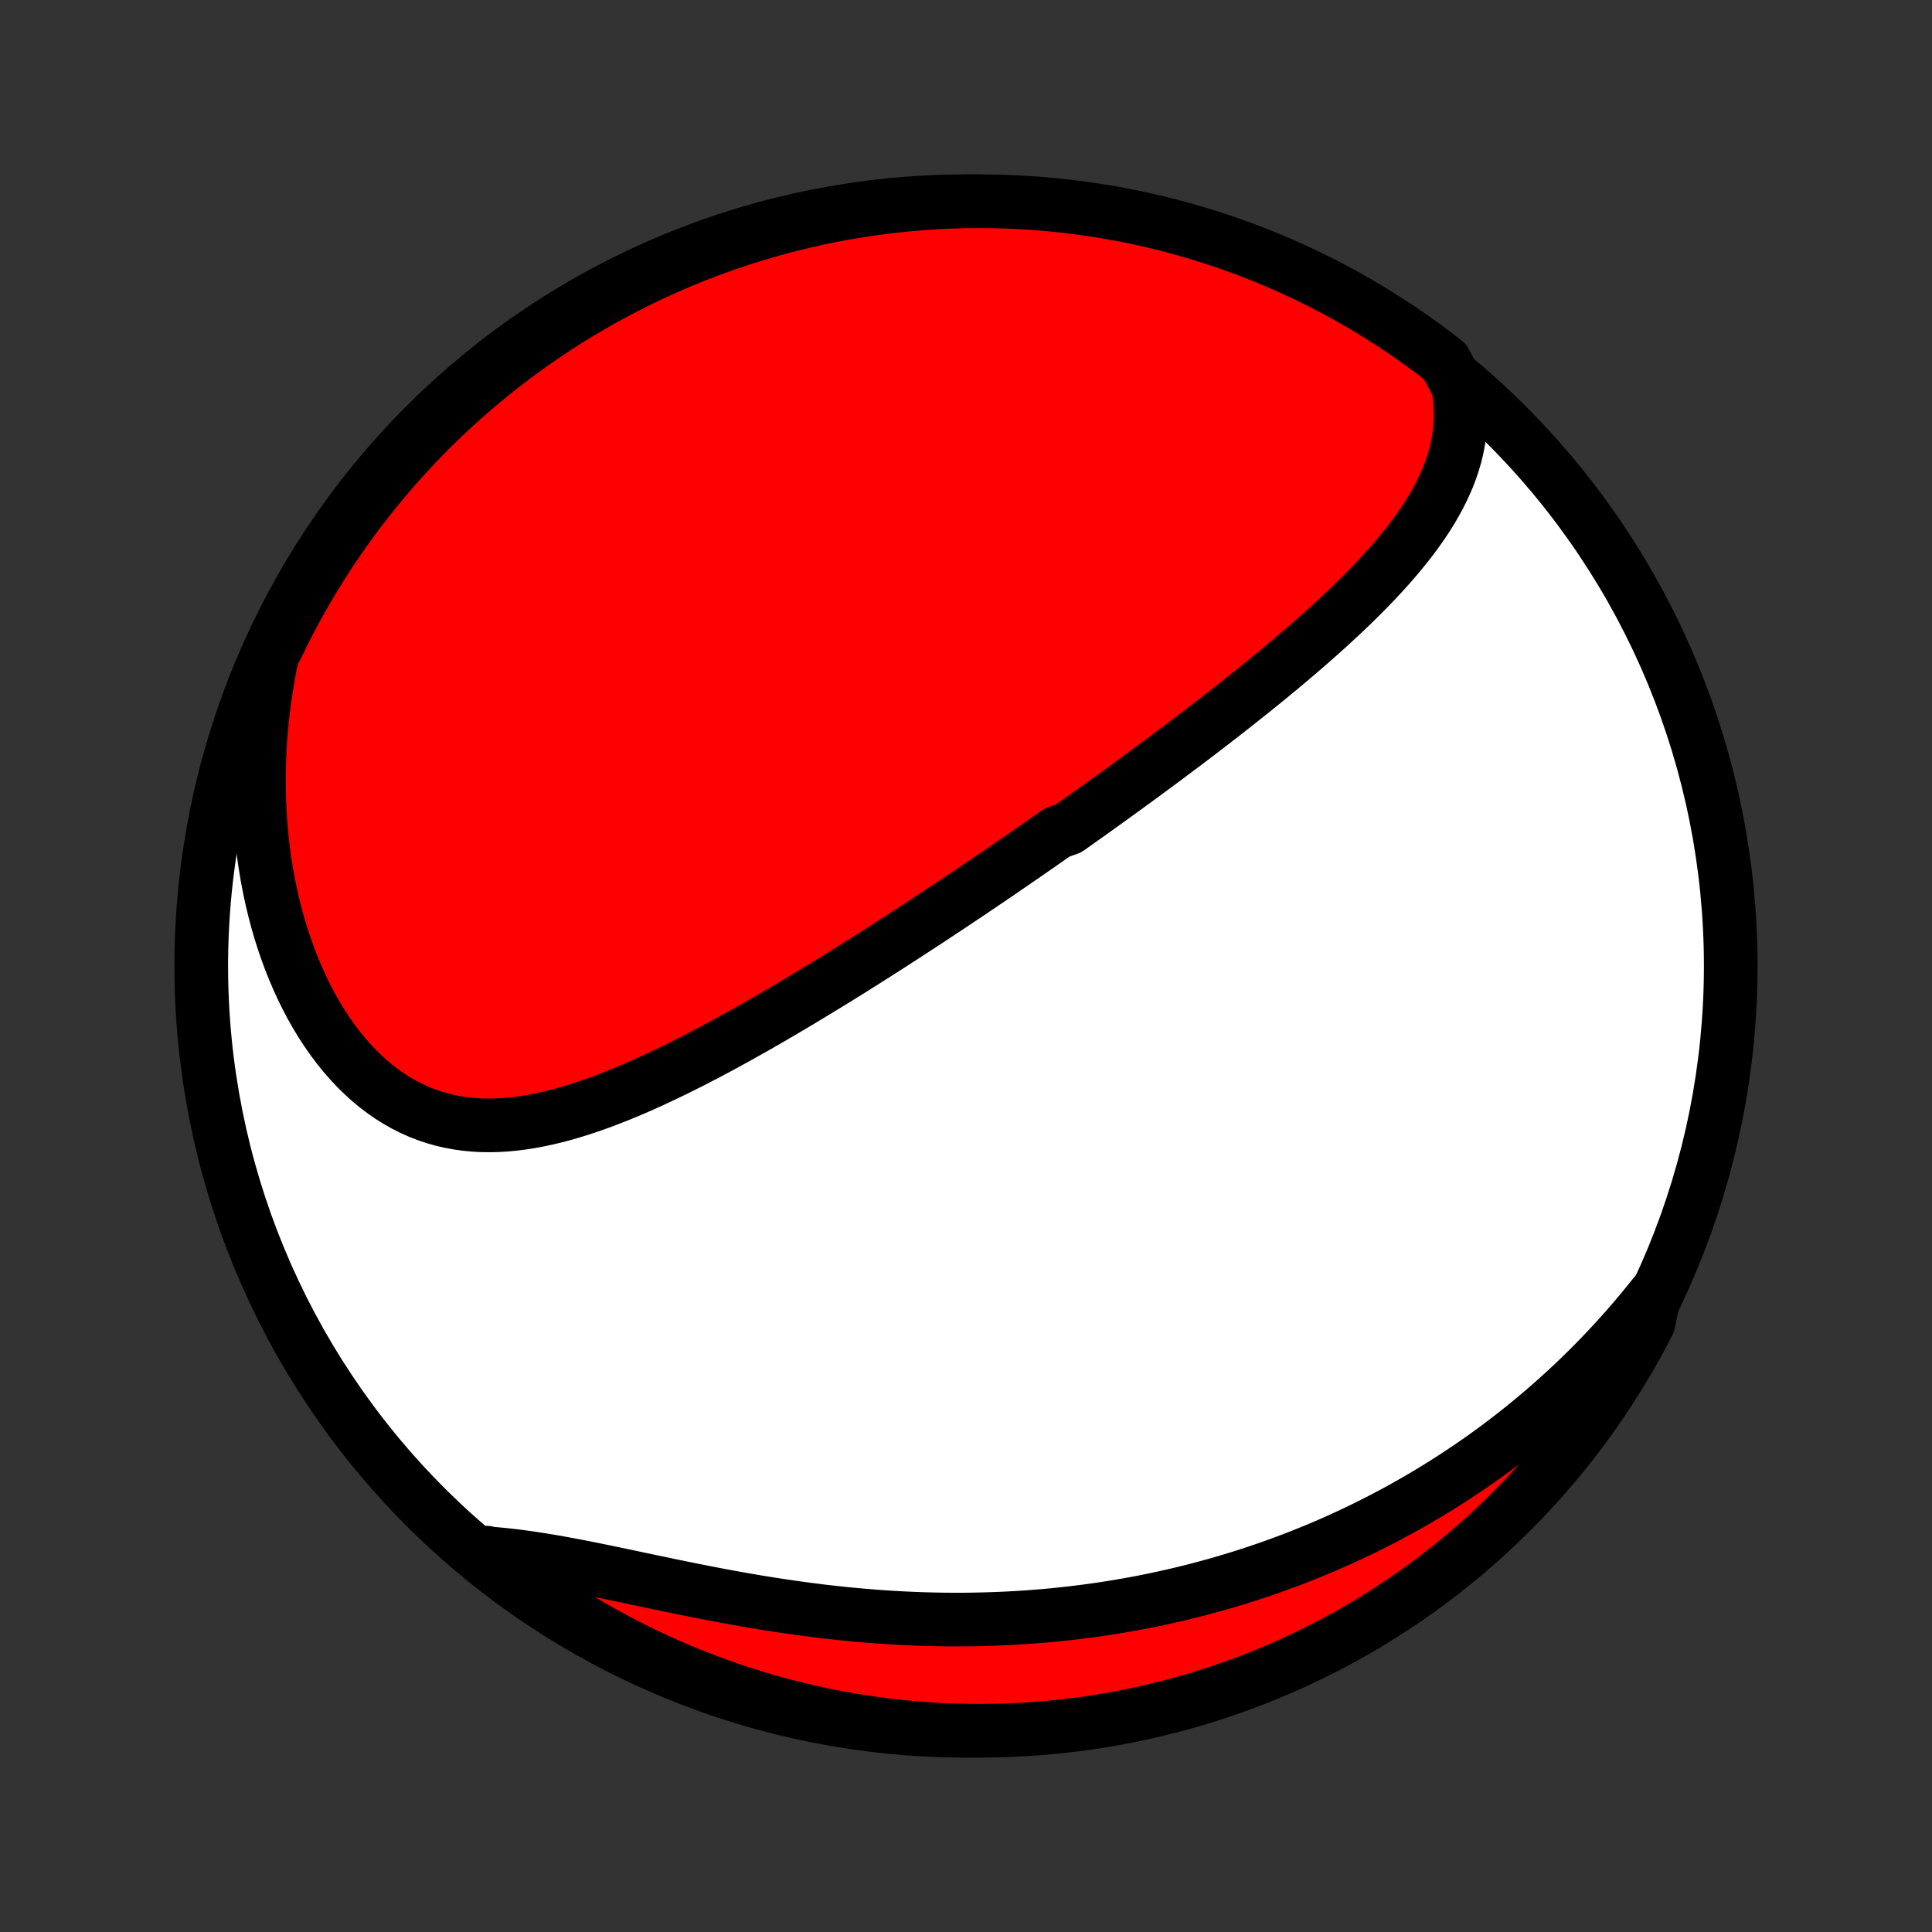 <?xml version="1.0" encoding="utf-8" standalone="no"?>
<!DOCTYPE svg PUBLIC "-//W3C//DTD SVG 1.1//EN"
  "http://www.w3.org/Graphics/SVG/1.1/DTD/svg11.dtd">
<!-- Created with matplotlib (http://matplotlib.org/) -->
<svg height="72pt" version="1.1" viewBox="0 0 72 72" width="72pt" xmlns="http://www.w3.org/2000/svg" xmlns:xlink="http://www.w3.org/1999/xlink">
 <rect x="0" y="0" width="72" height="72" fill="#333333" stroke="none"/>
 <defs>
  <style type="text/css">
*{stroke-linecap:butt;stroke-linejoin:round;}
  </style>
 </defs>
 <g id="figure_1">
  <g id="patch_1">
   <path d="
M0 72
L72 72
L72 0
L0 0
z
" style="fill:none;"/>
  </g>
  <g id="axes_1">
   <g id="PatchCollection_1">
    <defs>
     <path d="
M36 -7.5
C43.558 -7.5 50.808 -10.503 56.153 -15.848
C61.497 -21.192 64.5 -28.442 64.5 -36
C64.5 -43.558 61.497 -50.808 56.153 -56.153
C50.808 -61.497 43.558 -64.5 36 -64.5
C28.442 -64.5 21.192 -61.497 15.848 -56.153
C10.503 -50.808 7.5 -43.558 7.5 -36
C7.5 -28.442 10.503 -21.192 15.848 -15.848
C21.192 -10.503 28.442 -7.5 36 -7.5
z
" id="C0_0_a811fe30f3"/>
     <path d="
M54.339 -57.607
L54.387 -57.3
L54.419 -56.998
L54.435 -56.7
L54.435 -56.407
L54.421 -56.118
L54.392 -55.834
L54.35 -55.555
L54.296 -55.28
L54.229 -55.009
L54.151 -54.743
L54.063 -54.481
L53.964 -54.223
L53.855 -53.969
L53.738 -53.719
L53.613 -53.473
L53.48 -53.23
L53.34 -52.991
L53.193 -52.755
L53.04 -52.522
L52.881 -52.293
L52.718 -52.066
L52.549 -51.843
L52.376 -51.622
L52.198 -51.404
L52.017 -51.188
L51.833 -50.975
L51.645 -50.764
L51.455 -50.556
L51.262 -50.35
L51.066 -50.146
L50.869 -49.944
L50.67 -49.745
L50.469 -49.547
L50.266 -49.351
L50.062 -49.157
L49.857 -48.965
L49.651 -48.775
L49.444 -48.586
L49.236 -48.399
L49.028 -48.214
L48.819 -48.03
L48.609 -47.848
L48.399 -47.668
L48.189 -47.488
L47.978 -47.311
L47.768 -47.134
L47.557 -46.959
L47.346 -46.785
L47.135 -46.613
L46.925 -46.442
L46.714 -46.272
L46.503 -46.103
L46.292 -45.935
L46.082 -45.769
L45.871 -45.603
L45.661 -45.438
L45.451 -45.275
L45.241 -45.112
L45.032 -44.951
L44.822 -44.79
L44.613 -44.63
L44.404 -44.471
L44.195 -44.313
L43.986 -44.156
L43.777 -43.999
L43.569 -43.843
L43.361 -43.688
L43.152 -43.533
L42.944 -43.379
L42.736 -43.226
L42.528 -43.073
L42.32 -42.921
L42.112 -42.769
L41.904 -42.617
L41.696 -42.467
L41.488 -42.316
L41.28 -42.166
L41.072 -42.017
L40.864 -41.867
L40.655 -41.718
L40.446 -41.569
L40.237 -41.421
L40.028 -41.273
L39.819 -41.125
L39.399 -40.977
L39.188 -40.829
L38.977 -40.682
L38.766 -40.534
L38.554 -40.387
L38.342 -40.24
L38.129 -40.092
L37.915 -39.945
L37.701 -39.798
L37.486 -39.651
L37.271 -39.503
L37.055 -39.356
L36.838 -39.208
L36.62 -39.061
L36.401 -38.913
L36.182 -38.765
L35.961 -38.617
L35.74 -38.469
L35.517 -38.32
L35.294 -38.172
L35.069 -38.023
L34.844 -37.874
L34.617 -37.724
L34.389 -37.575
L34.16 -37.425
L33.929 -37.275
L33.698 -37.124
L33.465 -36.974
L33.23 -36.822
L32.995 -36.671
L32.758 -36.52
L32.519 -36.368
L32.279 -36.215
L32.037 -36.063
L31.794 -35.91
L31.549 -35.757
L31.303 -35.604
L31.055 -35.451
L30.805 -35.297
L30.553 -35.144
L30.3 -34.99
L30.045 -34.836
L29.789 -34.682
L29.53 -34.528
L29.27 -34.374
L29.008 -34.22
L28.744 -34.066
L28.479 -33.913
L28.212 -33.76
L27.942 -33.607
L27.671 -33.455
L27.398 -33.303
L27.124 -33.152
L26.847 -33.002
L26.569 -32.853
L26.289 -32.705
L26.007 -32.559
L25.724 -32.413
L25.439 -32.27
L25.152 -32.128
L24.863 -31.988
L24.573 -31.85
L24.282 -31.715
L23.989 -31.582
L23.695 -31.453
L23.399 -31.327
L23.102 -31.204
L22.804 -31.086
L22.505 -30.971
L22.204 -30.861
L21.903 -30.757
L21.601 -30.657
L21.299 -30.564
L20.995 -30.477
L20.692 -30.397
L20.388 -30.324
L20.083 -30.259
L19.779 -30.202
L19.475 -30.154
L19.171 -30.115
L18.868 -30.086
L18.565 -30.068
L18.264 -30.06
L17.963 -30.064
L17.663 -30.08
L17.366 -30.109
L17.07 -30.15
L16.776 -30.204
L16.484 -30.272
L16.195 -30.354
L15.909 -30.45
L15.627 -30.56
L15.348 -30.685
L15.072 -30.824
L14.801 -30.978
L14.535 -31.145
L14.273 -31.328
L14.016 -31.523
L13.765 -31.733
L13.52 -31.956
L13.28 -32.192
L13.047 -32.441
L12.82 -32.701
L12.6 -32.973
L12.387 -33.257
L12.182 -33.551
L11.983 -33.855
L11.793 -34.168
L11.61 -34.49
L11.435 -34.821
L11.268 -35.159
L11.109 -35.505
L10.958 -35.858
L10.815 -36.216
L10.681 -36.581
L10.555 -36.95
L10.437 -37.324
L10.328 -37.703
L10.227 -38.085
L10.134 -38.471
L10.05 -38.86
L9.974 -39.251
L9.906 -39.645
L9.846 -40.04
L9.794 -40.437
L9.751 -40.835
L9.715 -41.234
L9.687 -41.634
L9.667 -42.034
L9.654 -42.435
L9.649 -42.835
L9.651 -43.235
L9.661 -43.634
L9.678 -44.032
L9.702 -44.43
L9.733 -44.826
L9.771 -45.221
L9.816 -45.615
L9.868 -46.008
L9.926 -46.398
L9.991 -46.787
L10.062 -47.174
L10.139 -47.559
L10.338 -47.942
L10.558 -48.398
L10.786 -48.844
L11.022 -49.286
L11.265 -49.724
L11.516 -50.158
L11.774 -50.587
L12.04 -51.013
L12.313 -51.433
L12.593 -51.849
L12.881 -52.26
L13.175 -52.666
L13.476 -53.067
L13.785 -53.462
L14.1 -53.853
L14.421 -54.238
L14.749 -54.617
L15.084 -54.991
L15.425 -55.359
L15.773 -55.721
L16.126 -56.077
L16.485 -56.427
L16.851 -56.771
L17.222 -57.108
L17.599 -57.439
L17.982 -57.764
L18.37 -58.082
L18.764 -58.393
L19.162 -58.697
L19.566 -58.994
L19.975 -59.285
L20.389 -59.568
L20.807 -59.844
L21.23 -60.113
L21.658 -60.374
L22.09 -60.628
L22.526 -60.875
L22.967 -61.114
L23.411 -61.345
L23.859 -61.569
L24.311 -61.785
L24.766 -61.993
L25.225 -62.193
L25.687 -62.385
L26.153 -62.569
L26.621 -62.745
L27.092 -62.913
L27.566 -63.072
L28.042 -63.223
L28.521 -63.367
L29.002 -63.501
L29.485 -63.627
L29.971 -63.745
L30.458 -63.855
L30.946 -63.956
L31.437 -64.048
L31.928 -64.132
L32.421 -64.208
L32.915 -64.274
L33.41 -64.333
L33.906 -64.382
L34.402 -64.423
L34.899 -64.455
L35.396 -64.479
L35.894 -64.494
L36.391 -64.5
L36.888 -64.497
L37.386 -64.486
L37.882 -64.466
L38.378 -64.438
L38.873 -64.401
L39.368 -64.355
L39.861 -64.3
L40.353 -64.237
L40.844 -64.165
L41.334 -64.085
L41.822 -63.996
L42.307 -63.899
L42.792 -63.793
L43.274 -63.679
L43.754 -63.556
L44.231 -63.425
L44.706 -63.286
L45.178 -63.138
L45.648 -62.982
L46.114 -62.817
L46.578 -62.645
L47.038 -62.464
L47.495 -62.276
L47.948 -62.079
L48.398 -61.874
L48.844 -61.662
L49.286 -61.442
L49.724 -61.214
L50.158 -60.978
L50.587 -60.735
L51.013 -60.484
L51.433 -60.225
L51.849 -59.96
L52.26 -59.687
L52.666 -59.407
L53.067 -59.119
L53.462 -58.825
L53.853 -58.524
z
" id="C0_1_85ce0277c0"/>
     <path d="
M61.649 -23.739
L61.407 -23.437
L61.164 -23.141
L60.919 -22.85
L60.672 -22.564
L60.423 -22.283
L60.173 -22.007
L59.921 -21.736
L59.668 -21.469
L59.413 -21.208
L59.157 -20.951
L58.899 -20.698
L58.64 -20.45
L58.38 -20.207
L58.118 -19.968
L57.855 -19.733
L57.591 -19.502
L57.326 -19.276
L57.059 -19.053
L56.792 -18.835
L56.523 -18.621
L56.253 -18.41
L55.982 -18.203
L55.709 -18
L55.436 -17.801
L55.161 -17.605
L54.885 -17.413
L54.608 -17.225
L54.329 -17.04
L54.05 -16.858
L53.769 -16.68
L53.487 -16.505
L53.204 -16.333
L52.919 -16.165
L52.633 -16
L52.346 -15.838
L52.057 -15.679
L51.767 -15.524
L51.476 -15.371
L51.183 -15.221
L50.889 -15.075
L50.593 -14.931
L50.295 -14.791
L49.996 -14.653
L49.696 -14.519
L49.394 -14.387
L49.09 -14.258
L48.784 -14.133
L48.477 -14.01
L48.168 -13.89
L47.857 -13.773
L47.544 -13.658
L47.229 -13.547
L46.913 -13.439
L46.594 -13.333
L46.273 -13.231
L45.95 -13.131
L45.626 -13.034
L45.299 -12.941
L44.969 -12.85
L44.638 -12.762
L44.304 -12.678
L43.969 -12.596
L43.63 -12.517
L43.29 -12.442
L42.947 -12.369
L42.602 -12.3
L42.254 -12.234
L41.903 -12.172
L41.551 -12.112
L41.195 -12.056
L40.837 -12.003
L40.477 -11.954
L40.114 -11.908
L39.748 -11.866
L39.38 -11.827
L39.009 -11.791
L38.636 -11.76
L38.26 -11.732
L37.882 -11.708
L37.5 -11.687
L37.117 -11.671
L36.731 -11.658
L36.342 -11.649
L35.951 -11.644
L35.557 -11.643
L35.161 -11.646
L34.763 -11.653
L34.363 -11.664
L33.96 -11.68
L33.556 -11.699
L33.149 -11.722
L32.74 -11.75
L32.33 -11.782
L31.918 -11.817
L31.505 -11.857
L31.09 -11.901
L30.674 -11.948
L30.258 -12
L29.84 -12.055
L29.421 -12.114
L29.002 -12.176
L28.583 -12.241
L28.164 -12.31
L27.745 -12.382
L27.326 -12.456
L26.908 -12.533
L26.491 -12.612
L26.075 -12.694
L25.66 -12.776
L25.247 -12.86
L24.837 -12.945
L24.428 -13.031
L24.022 -13.116
L23.619 -13.201
L23.219 -13.286
L22.823 -13.368
L22.43 -13.45
L22.042 -13.529
L21.657 -13.605
L21.277 -13.678
L20.902 -13.747
L20.532 -13.812
L20.167 -13.872
L19.808 -13.928
L19.454 -13.978
L19.105 -14.022
L18.763 -14.06
L18.427 -14.092
L18.097 -14.118
L18.135 -14.137
L18.525 -13.795
L18.921 -13.486
L19.321 -13.185
L19.727 -12.89
L20.138 -12.602
L20.554 -12.322
L20.974 -12.049
L21.399 -11.783
L21.828 -11.524
L22.262 -11.273
L22.7 -11.03
L23.142 -10.794
L23.588 -10.565
L24.037 -10.345
L24.491 -10.132
L24.947 -9.927
L25.407 -9.73
L25.871 -9.542
L26.337 -9.361
L26.807 -9.188
L27.279 -9.023
L27.754 -8.867
L28.231 -8.719
L28.711 -8.579
L29.193 -8.448
L29.677 -8.325
L30.163 -8.21
L30.651 -8.104
L31.14 -8.007
L31.631 -7.917
L32.123 -7.837
L32.616 -7.765
L33.111 -7.702
L33.606 -7.647
L34.102 -7.601
L34.599 -7.563
L35.096 -7.534
L35.593 -7.514
L36.09 -7.503
L36.588 -7.5
L37.085 -7.506
L37.582 -7.521
L38.078 -7.544
L38.574 -7.576
L39.069 -7.616
L39.563 -7.666
L40.056 -7.724
L40.547 -7.79
L41.038 -7.865
L41.527 -7.949
L42.014 -8.041
L42.499 -8.142
L42.982 -8.251
L43.464 -8.369
L43.942 -8.495
L44.419 -8.629
L44.893 -8.772
L45.364 -8.923
L45.832 -9.082
L46.298 -9.25
L46.76 -9.425
L47.219 -9.609
L47.674 -9.801
L48.126 -10.001
L48.575 -10.209
L49.019 -10.424
L49.46 -10.647
L49.896 -10.879
L50.328 -11.117
L50.756 -11.364
L51.179 -11.617
L51.598 -11.879
L52.012 -12.147
L52.421 -12.423
L52.825 -12.706
L53.224 -12.996
L53.617 -13.293
L54.006 -13.597
L54.389 -13.908
L54.766 -14.226
L55.137 -14.55
L55.503 -14.881
L55.863 -15.218
L56.216 -15.562
L56.564 -15.911
L56.905 -16.267
L57.24 -16.629
L57.568 -16.997
L57.89 -17.371
L58.205 -17.75
L58.514 -18.135
L58.815 -18.525
L59.11 -18.921
L59.398 -19.321
L59.678 -19.727
L59.951 -20.138
L60.217 -20.554
L60.476 -20.974
L60.727 -21.399
L60.97 -21.828
L61.206 -22.262
L61.435 -22.7
z
" id="C0_2_4361eba667"/>
    </defs>
    <g clip-path="url(#p1bffca34e9)">
     <use style="fill:#ffffff;stroke:#000000;stroke-width:2.0;" x="0.0" xlink:href="#C0_0_a811fe30f3" y="72.0"/>
    </g>
    <g clip-path="url(#p1bffca34e9)">
     <use style="fill:#ff0000;stroke:#000000;stroke-width:2.0;" x="0.0" xlink:href="#C0_1_85ce0277c0" y="72.0"/>
    </g>
    <g clip-path="url(#p1bffca34e9)">
     <use style="fill:#ff0000;stroke:#000000;stroke-width:2.0;" x="0.0" xlink:href="#C0_2_4361eba667" y="72.0"/>
    </g>
   </g>
  </g>
 </g>
 <defs>
  <clipPath id="p1bffca34e9">
   <rect height="72.0" width="72.0" x="0.0" y="0.0"/>
  </clipPath>
 </defs>
</svg>
